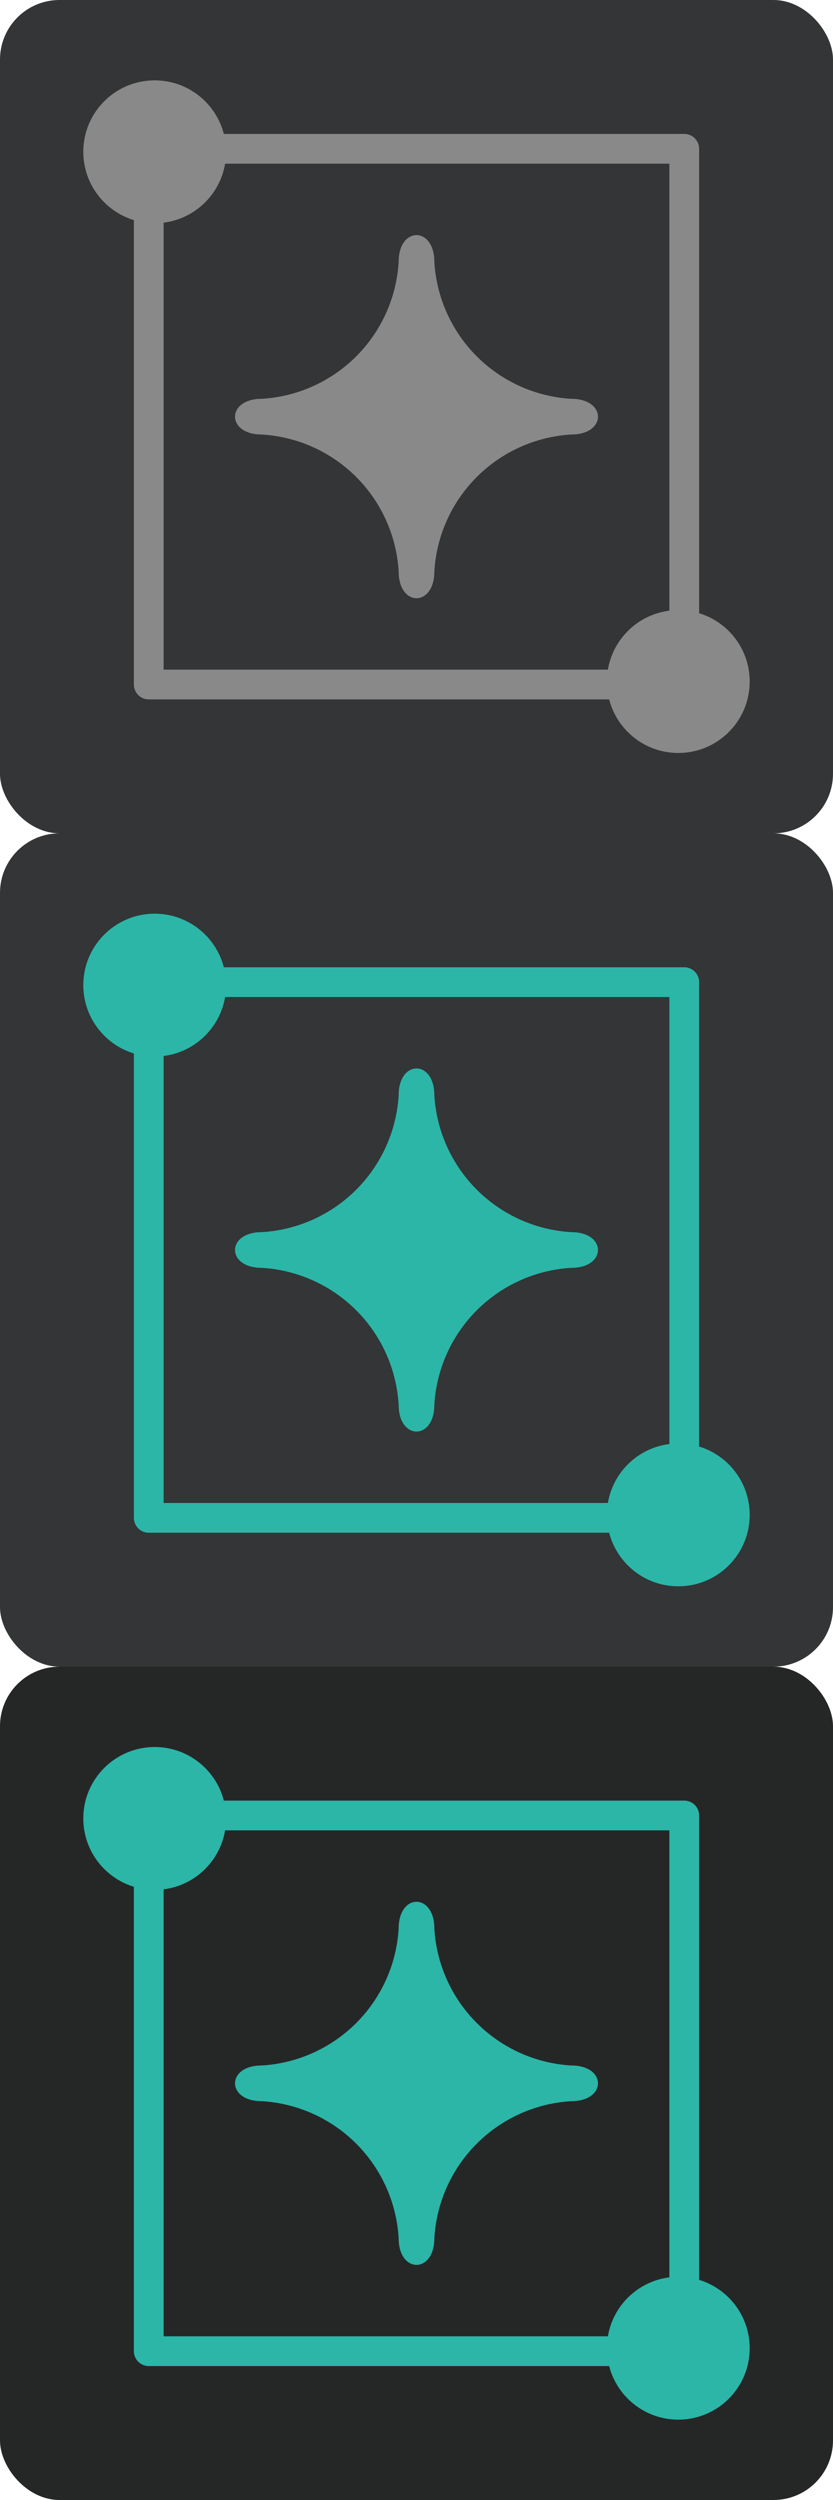 <svg id="레이어_1" data-name="레이어 1" xmlns="http://www.w3.org/2000/svg" viewBox="0 0 28 84"><defs><style>.cls-1{fill:#252727;}.cls-2,.cls-5{fill:none;stroke-linecap:round;stroke-linejoin:round;}.cls-2{stroke:#2bb6a8;}.cls-3{fill:#2bb6a8;}.cls-4{fill:#333536;}.cls-5{stroke:#898989;}.cls-6{fill:#898989;}</style></defs><rect class="cls-1" y="56" width="28" height="28" rx="2"/><rect class="cls-2" x="5" y="61" width="18" height="18"/><circle class="cls-3" cx="22.8" cy="78.9" r="2.4"/><circle class="cls-3" cx="5.2" cy="61.1" r="2.4"/><path class="cls-3" d="M13.4,64.8a4.9,4.9,0,0,1-4.6,4.6c-1.2,0-1.2,1.2,0,1.2a4.9,4.9,0,0,1,4.6,4.6c0,1.2,1.2,1.2,1.2,0a4.9,4.9,0,0,1,4.6-4.6c1.2,0,1.2-1.2,0-1.2a4.9,4.9,0,0,1-4.6-4.6C14.6,63.6,13.4,63.6,13.4,64.8Z"/><rect class="cls-4" y="28" width="28" height="28" rx="2"/><rect class="cls-2" x="5" y="33" width="18" height="18"/><circle class="cls-3" cx="22.8" cy="50.9" r="2.4"/><circle class="cls-3" cx="5.2" cy="33.1" r="2.4"/><path class="cls-3" d="M13.4,36.8a4.9,4.9,0,0,1-4.6,4.6c-1.2,0-1.2,1.2,0,1.2a4.9,4.9,0,0,1,4.6,4.6c0,1.2,1.2,1.2,1.2,0a4.9,4.9,0,0,1,4.6-4.6c1.2,0,1.2-1.2,0-1.2a4.9,4.9,0,0,1-4.6-4.6C14.6,35.6,13.4,35.6,13.4,36.8Z"/><rect class="cls-4" width="28" height="28" rx="2"/><rect class="cls-5" x="5" y="5" width="18" height="18"/><circle class="cls-6" cx="22.8" cy="22.9" r="2.4"/><circle class="cls-6" cx="5.2" cy="5.1" r="2.4"/><path class="cls-6" d="M13.4,8.8a4.9,4.9,0,0,1-4.6,4.6c-1.2,0-1.2,1.2,0,1.2a4.9,4.9,0,0,1,4.6,4.6c0,1.2,1.2,1.2,1.2,0a4.9,4.9,0,0,1,4.6-4.6c1.2,0,1.2-1.2,0-1.2a4.9,4.9,0,0,1-4.6-4.6C14.6,7.6,13.4,7.6,13.4,8.8Z"/></svg>